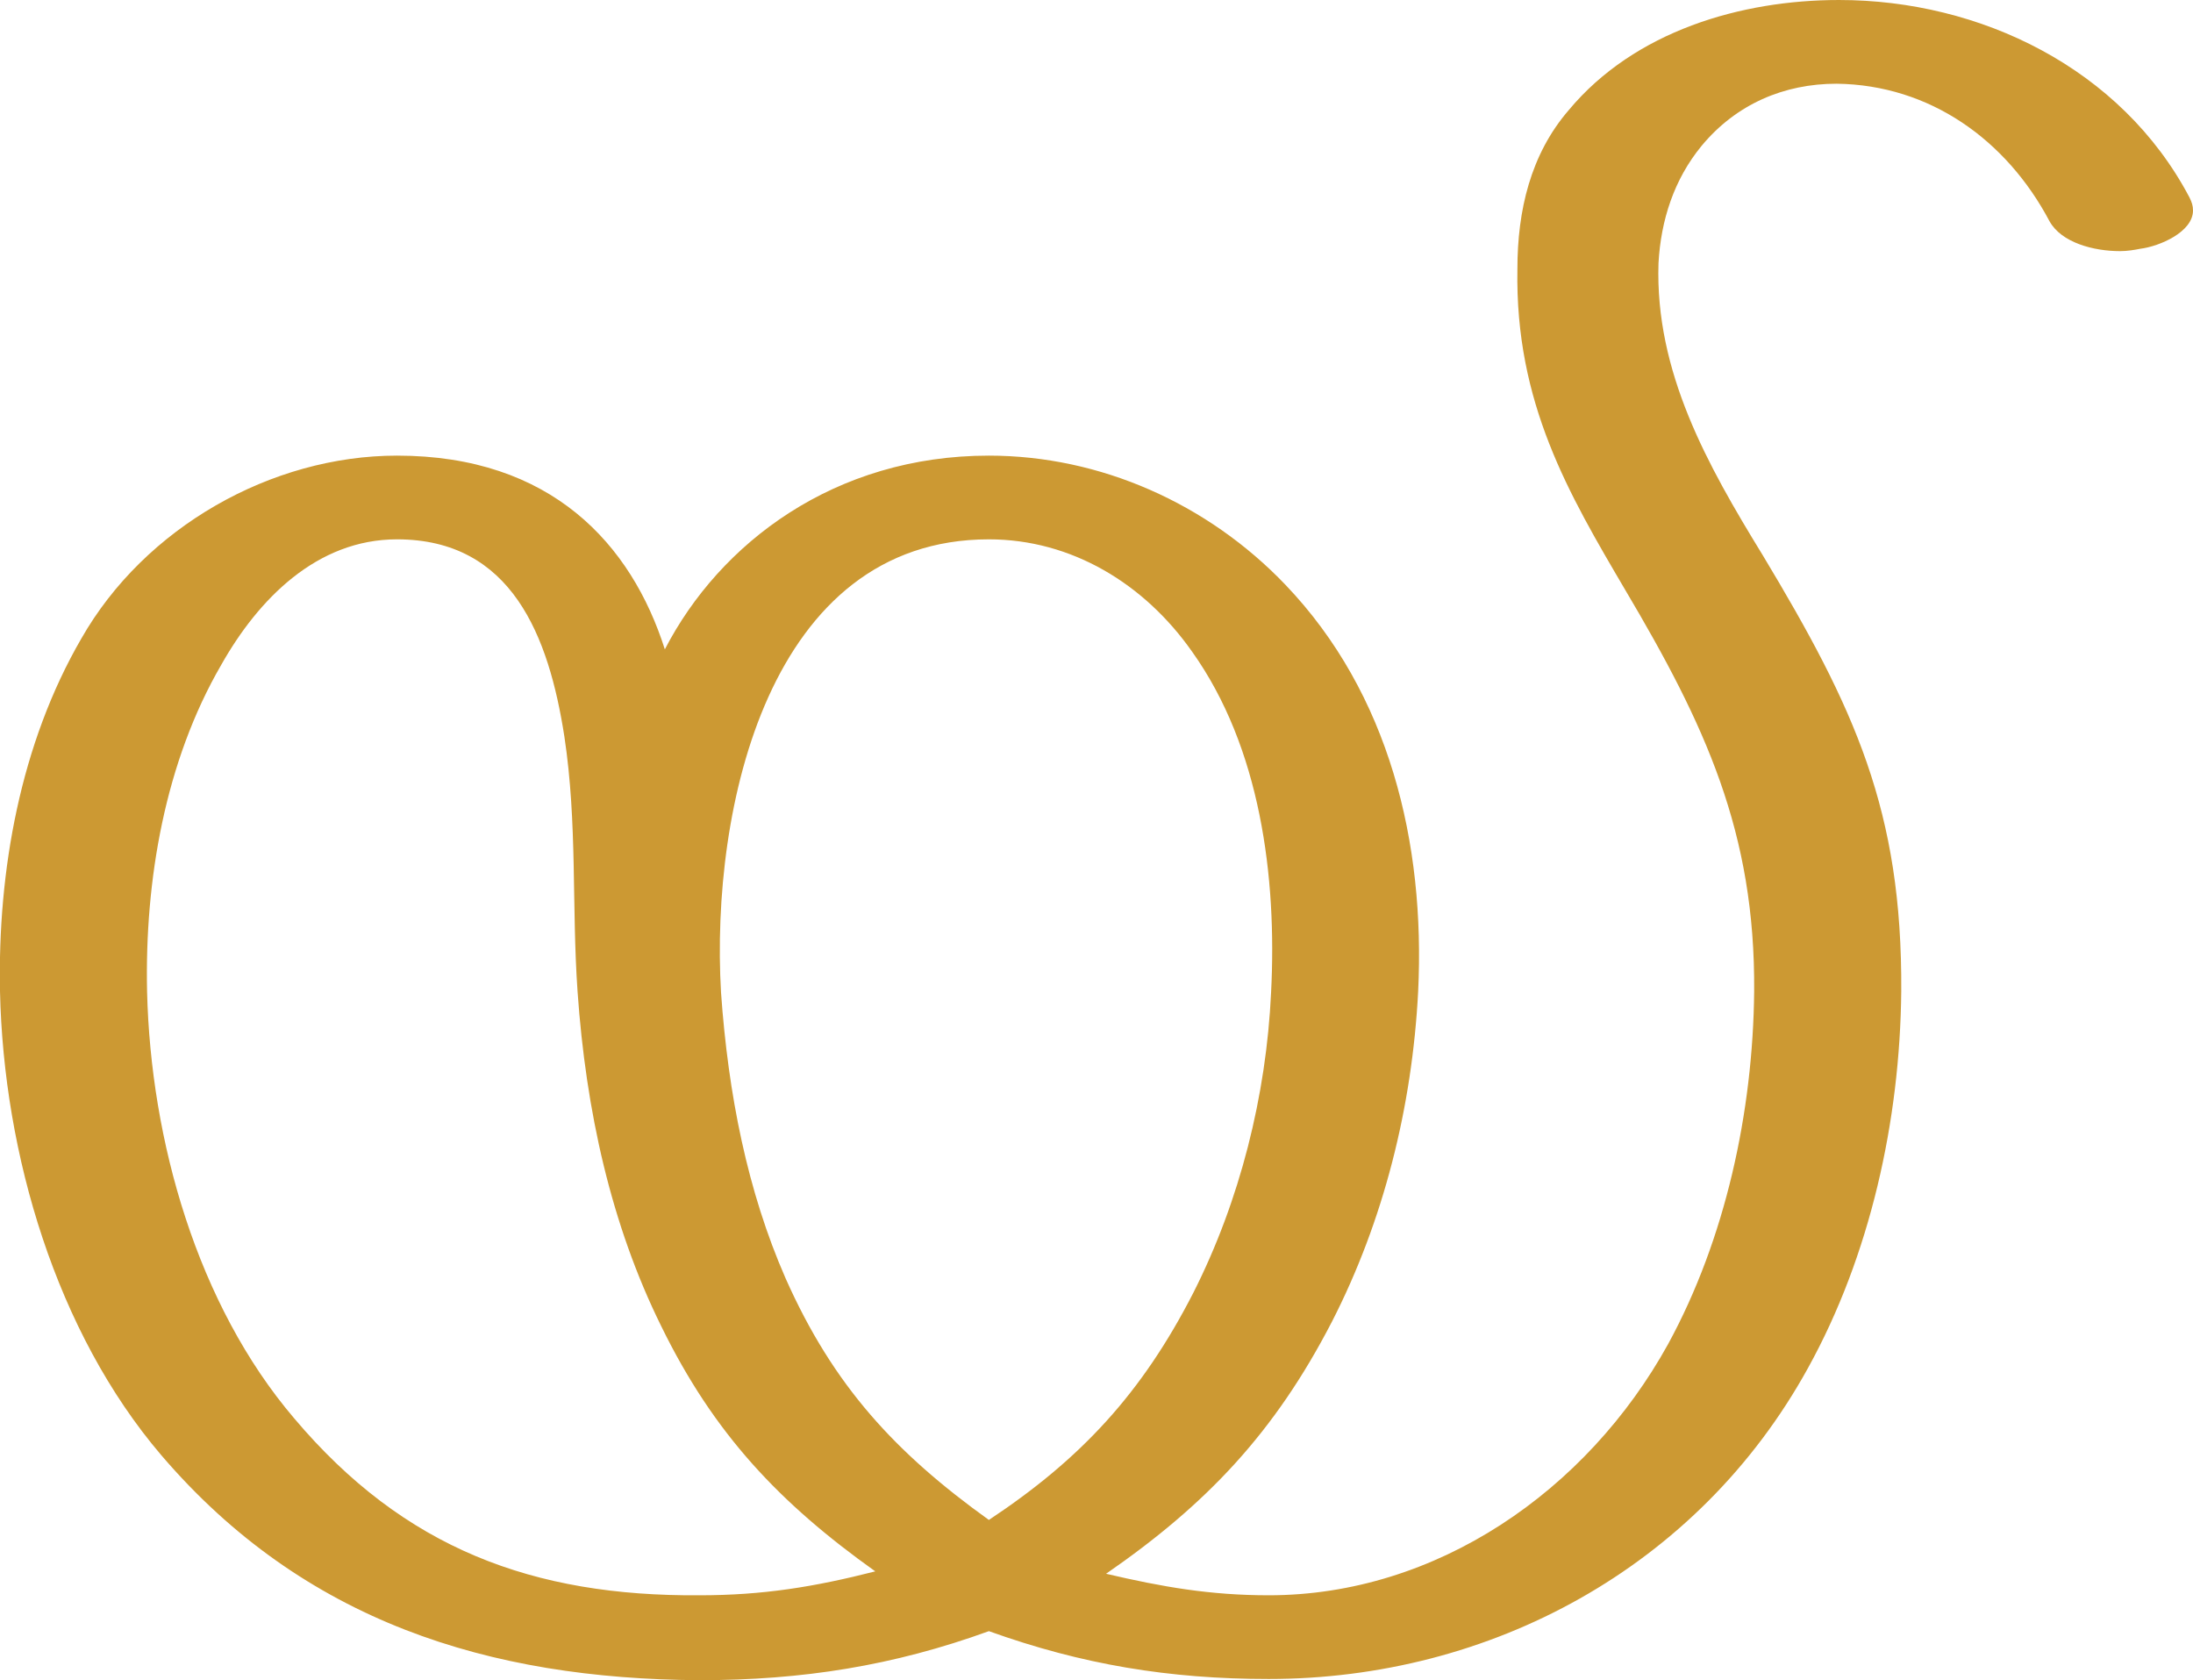 <?xml version="1.0" encoding="UTF-8"?>
<!DOCTYPE svg PUBLIC "-//W3C//DTD SVG 1.1//EN" "http://www.w3.org/Graphics/SVG/1.1/DTD/svg11.dtd">
<!-- Creator: CorelDRAW X8 -->
<svg xmlns="http://www.w3.org/2000/svg" xml:space="preserve" width="1834px" height="1405px" version="1.1" style="shape-rendering:geometricPrecision; text-rendering:geometricPrecision; image-rendering:optimizeQuality; fill-rule:evenodd; clip-rule:evenodd"
viewBox="0 0 1834 1405"
 xmlns:xlink="http://www.w3.org/1999/xlink">
 <defs>
  <style type="text/css">
   <![CDATA[
    .fil0 {fill:#CC9933;fill-rule:nonzero}
   ]]>
  </style>
 </defs>
 <g id="Layer_x0020_1">
  <path class="fil0" d="M657 1069c-32,-73 -48,-154 -54,-239 -9,-154 40,-379 224,-379 69,0 130,37 170,94 57,80 71,188 66,285 -4,86 -26,174 -65,251 -43,84 -94,139 -171,190 -78,-56 -130,-112 -170,-202zm817 -605c-46,-75 -90,-153 -87,-244 2,-36 13,-70 36,-98 29,-35 69,-52 113,-52 78,1 142,47 178,115 10,18 37,25 59,25 6,0 12,-1 17,-2 16,-2 44,-14 44,-32 0,-4 -1,-7 -3,-11 -57,-108 -175,-165 -293,-165 -82,0 -171,26 -226,92 -32,37 -43,84 -43,133 -2,112 43,188 90,268 67,113 109,203 108,336 -1,101 -24,207 -72,295 -68,123 -194,210 -334,210 -49,0 -89,-7 -136,-18 84,-58 141,-118 189,-211 43,-84 67,-179 72,-276 6,-124 -24,-249 -111,-340 -65,-68 -155,-108 -248,-108 -129,0 -225,73 -271,162 -28,-88 -95,-162 -224,-162 -105,0 -211,60 -264,153 -51,88 -70,194 -68,295 3,136 47,285 135,388 119,139 274,187 450,188 86,0 162,-12 242,-41 78,28 151,40 234,40 185,0 359,-93 451,-260 52,-94 77,-207 78,-315 1,-151 -39,-237 -116,-365zm-889 870c-139,1 -247,-39 -339,-148 -81,-95 -120,-232 -123,-357 -2,-93 15,-192 62,-273 31,-55 80,-105 147,-105 96,0 127,81 140,165 11,73 6,141 11,213 7,100 28,195 70,280 44,90 99,148 179,205 -51,13 -94,20 -147,20z"/>
 </g>
</svg>
